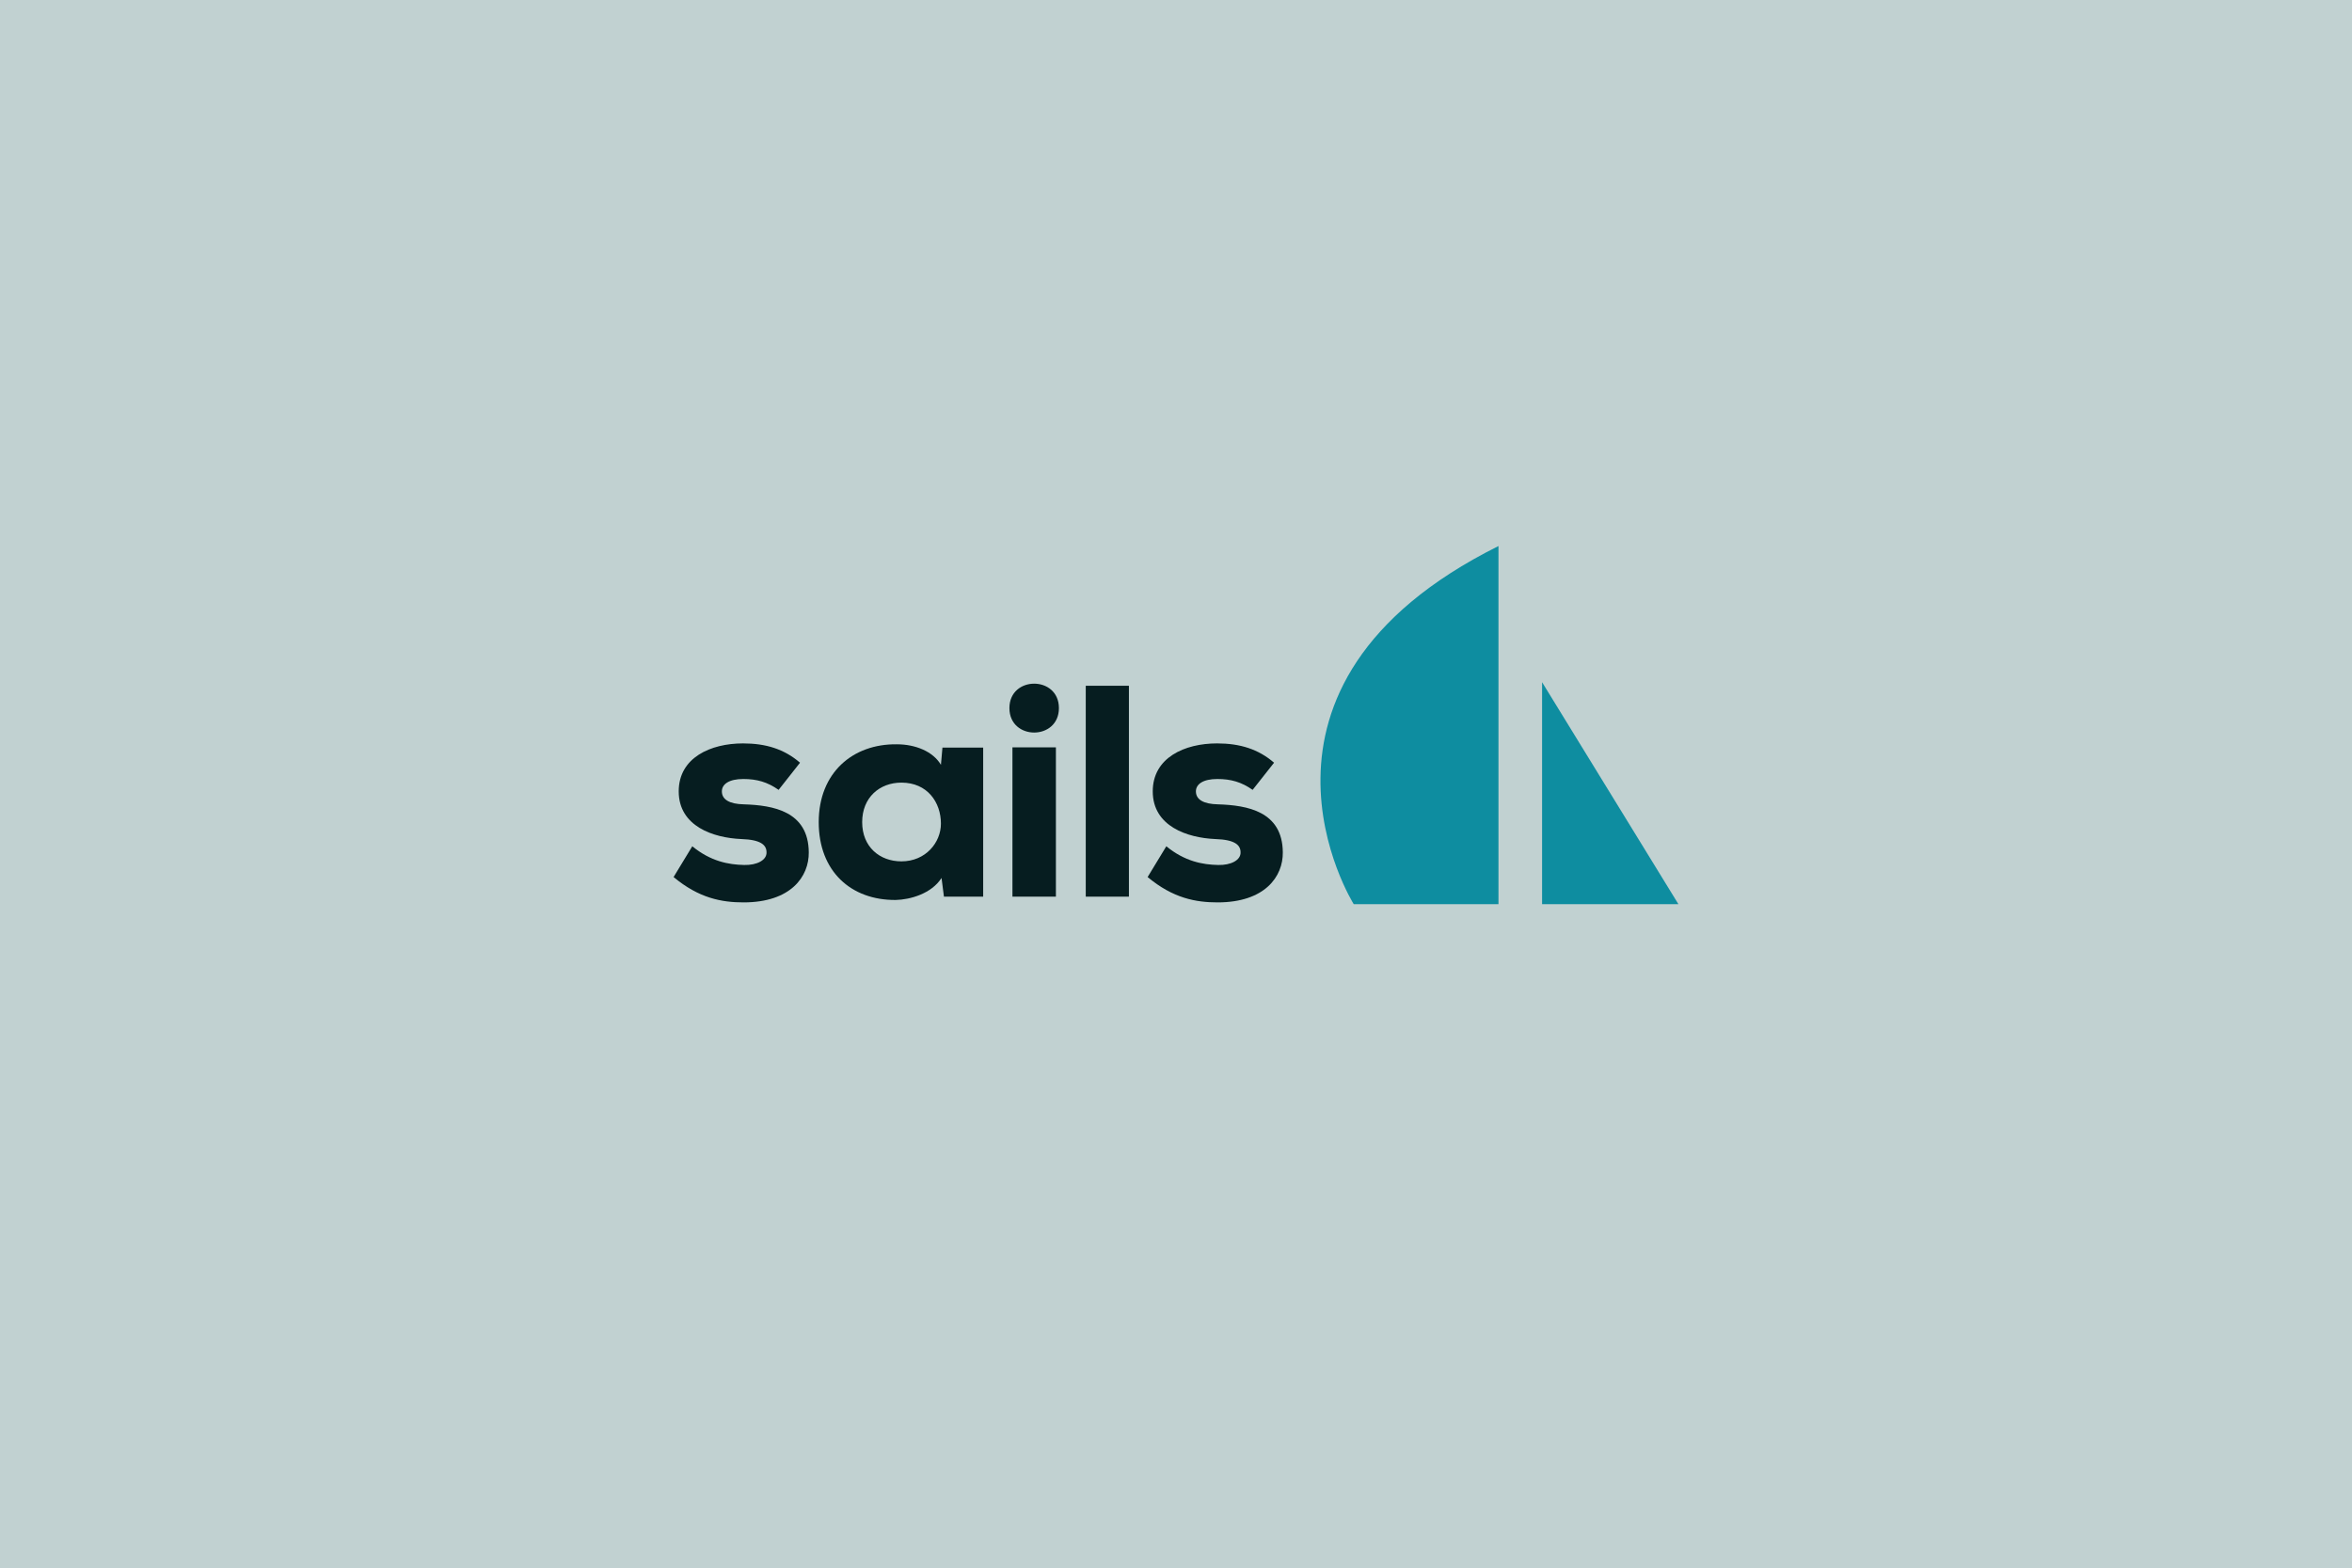 <?xml version="1.0" encoding="iso-8859-1"?>
<!-- Generator: Adobe Illustrator 17.0.0, SVG Export Plug-In . SVG Version: 6.00 Build 0)  -->
<!DOCTYPE svg PUBLIC "-//W3C//DTD SVG 1.1//EN" "http://www.w3.org/Graphics/SVG/1.1/DTD/svg11.dtd">
<svg version="1.1" id="Layer_1" xmlns="http://www.w3.org/2000/svg" xmlns:xlink="http://www.w3.org/1999/xlink" x="0px" y="0px"
	 width="480px" height="320.115px" viewBox="0 0 480 320.115" style="enable-background:new 0 0 480 320.115;" xml:space="preserve"
	>
<g>
	<rect x="0" style="fill:#C1D1D1;" width="480" height="320.115"/>
	<g>
		<g>
			<path style="fill:#061D20;" d="M158.898,161.229c-2.278-1.601-4.435-2.217-7.206-2.217c-2.895,0-4.371,1.046-4.371,2.525
				c0,1.663,1.539,2.587,4.495,2.647c5.973,0.186,13.179,1.416,13.24,9.793c0.062,4.926-3.634,10.222-13.302,10.222
				c-4.496,0-9.114-0.862-14.287-5.173l3.817-6.281c3.757,3.079,7.39,3.756,10.593,3.818c2.586,0.061,4.619-0.985,4.557-2.586
				c0-1.418-1.046-2.588-5.172-2.71c-5.667-0.247-12.748-2.587-12.748-9.73c0-6.898,6.527-9.792,13.117-9.792
				c4.681,0,8.438,1.169,11.639,3.941L158.898,161.229z"/>
			<path style="fill:#061D20;" d="M192.335,152.606h8.313c0,10.099,0,20.322,0,30.422h-8.006l-0.492-3.818
				c-2.032,3.202-6.405,4.434-9.361,4.495c-9.113,0.062-15.703-5.85-15.703-15.888c0-10.1,6.959-16.012,15.95-15.888
				c3.817,0,7.39,1.477,8.99,4.187L192.335,152.606z M175.954,167.817c0,5.05,3.571,8.006,8.005,8.006
				c4.989,0,8.067-3.88,8.067-7.698c0-4.371-2.77-8.375-8.067-8.375C179.525,159.75,175.954,162.768,175.954,167.817z"/>
			<path style="fill:#061D20;" d="M216.105,144.539c0,6.651-10.101,6.651-10.101,0C206.005,137.888,216.105,137.888,216.105,144.539
				z M206.621,152.545v30.483h8.869v-30.483H206.621z"/>
			<path style="fill:#061D20;" d="M230.391,139.981v43.047h-8.807v-43.047H230.391z"/>
			<path style="fill:#061D20;" d="M255.639,161.229c-2.278-1.601-4.434-2.217-7.205-2.217c-2.895,0-4.372,1.046-4.372,2.525
				c0,1.663,1.539,2.587,4.496,2.647c5.973,0.186,13.178,1.416,13.24,9.793c0.061,4.926-3.634,10.222-13.303,10.222
				c-4.495,0-9.114-0.862-14.287-5.173l3.817-6.281c3.757,3.079,7.391,3.756,10.593,3.818c2.587,0.061,4.62-0.985,4.558-2.586
				c0-1.418-1.047-2.588-5.173-2.71c-5.666-0.247-12.748-2.587-12.748-9.73c0-6.898,6.527-9.792,13.118-9.792
				c4.68,0,8.437,1.169,11.639,3.941L255.639,161.229z"/>
		</g>
		<path style="fill:#0E8DA0;" d="M276.271,184.559c0,0-27.944-44.466,29.54-73.099v73.099H276.271z"/>
		<path style="fill:#0E8DA0;" d="M314.711,184.559v-45.307c0,0,9.176,14.973,27.821,45.307H314.711z"/>
	</g>
</g>
</svg>
